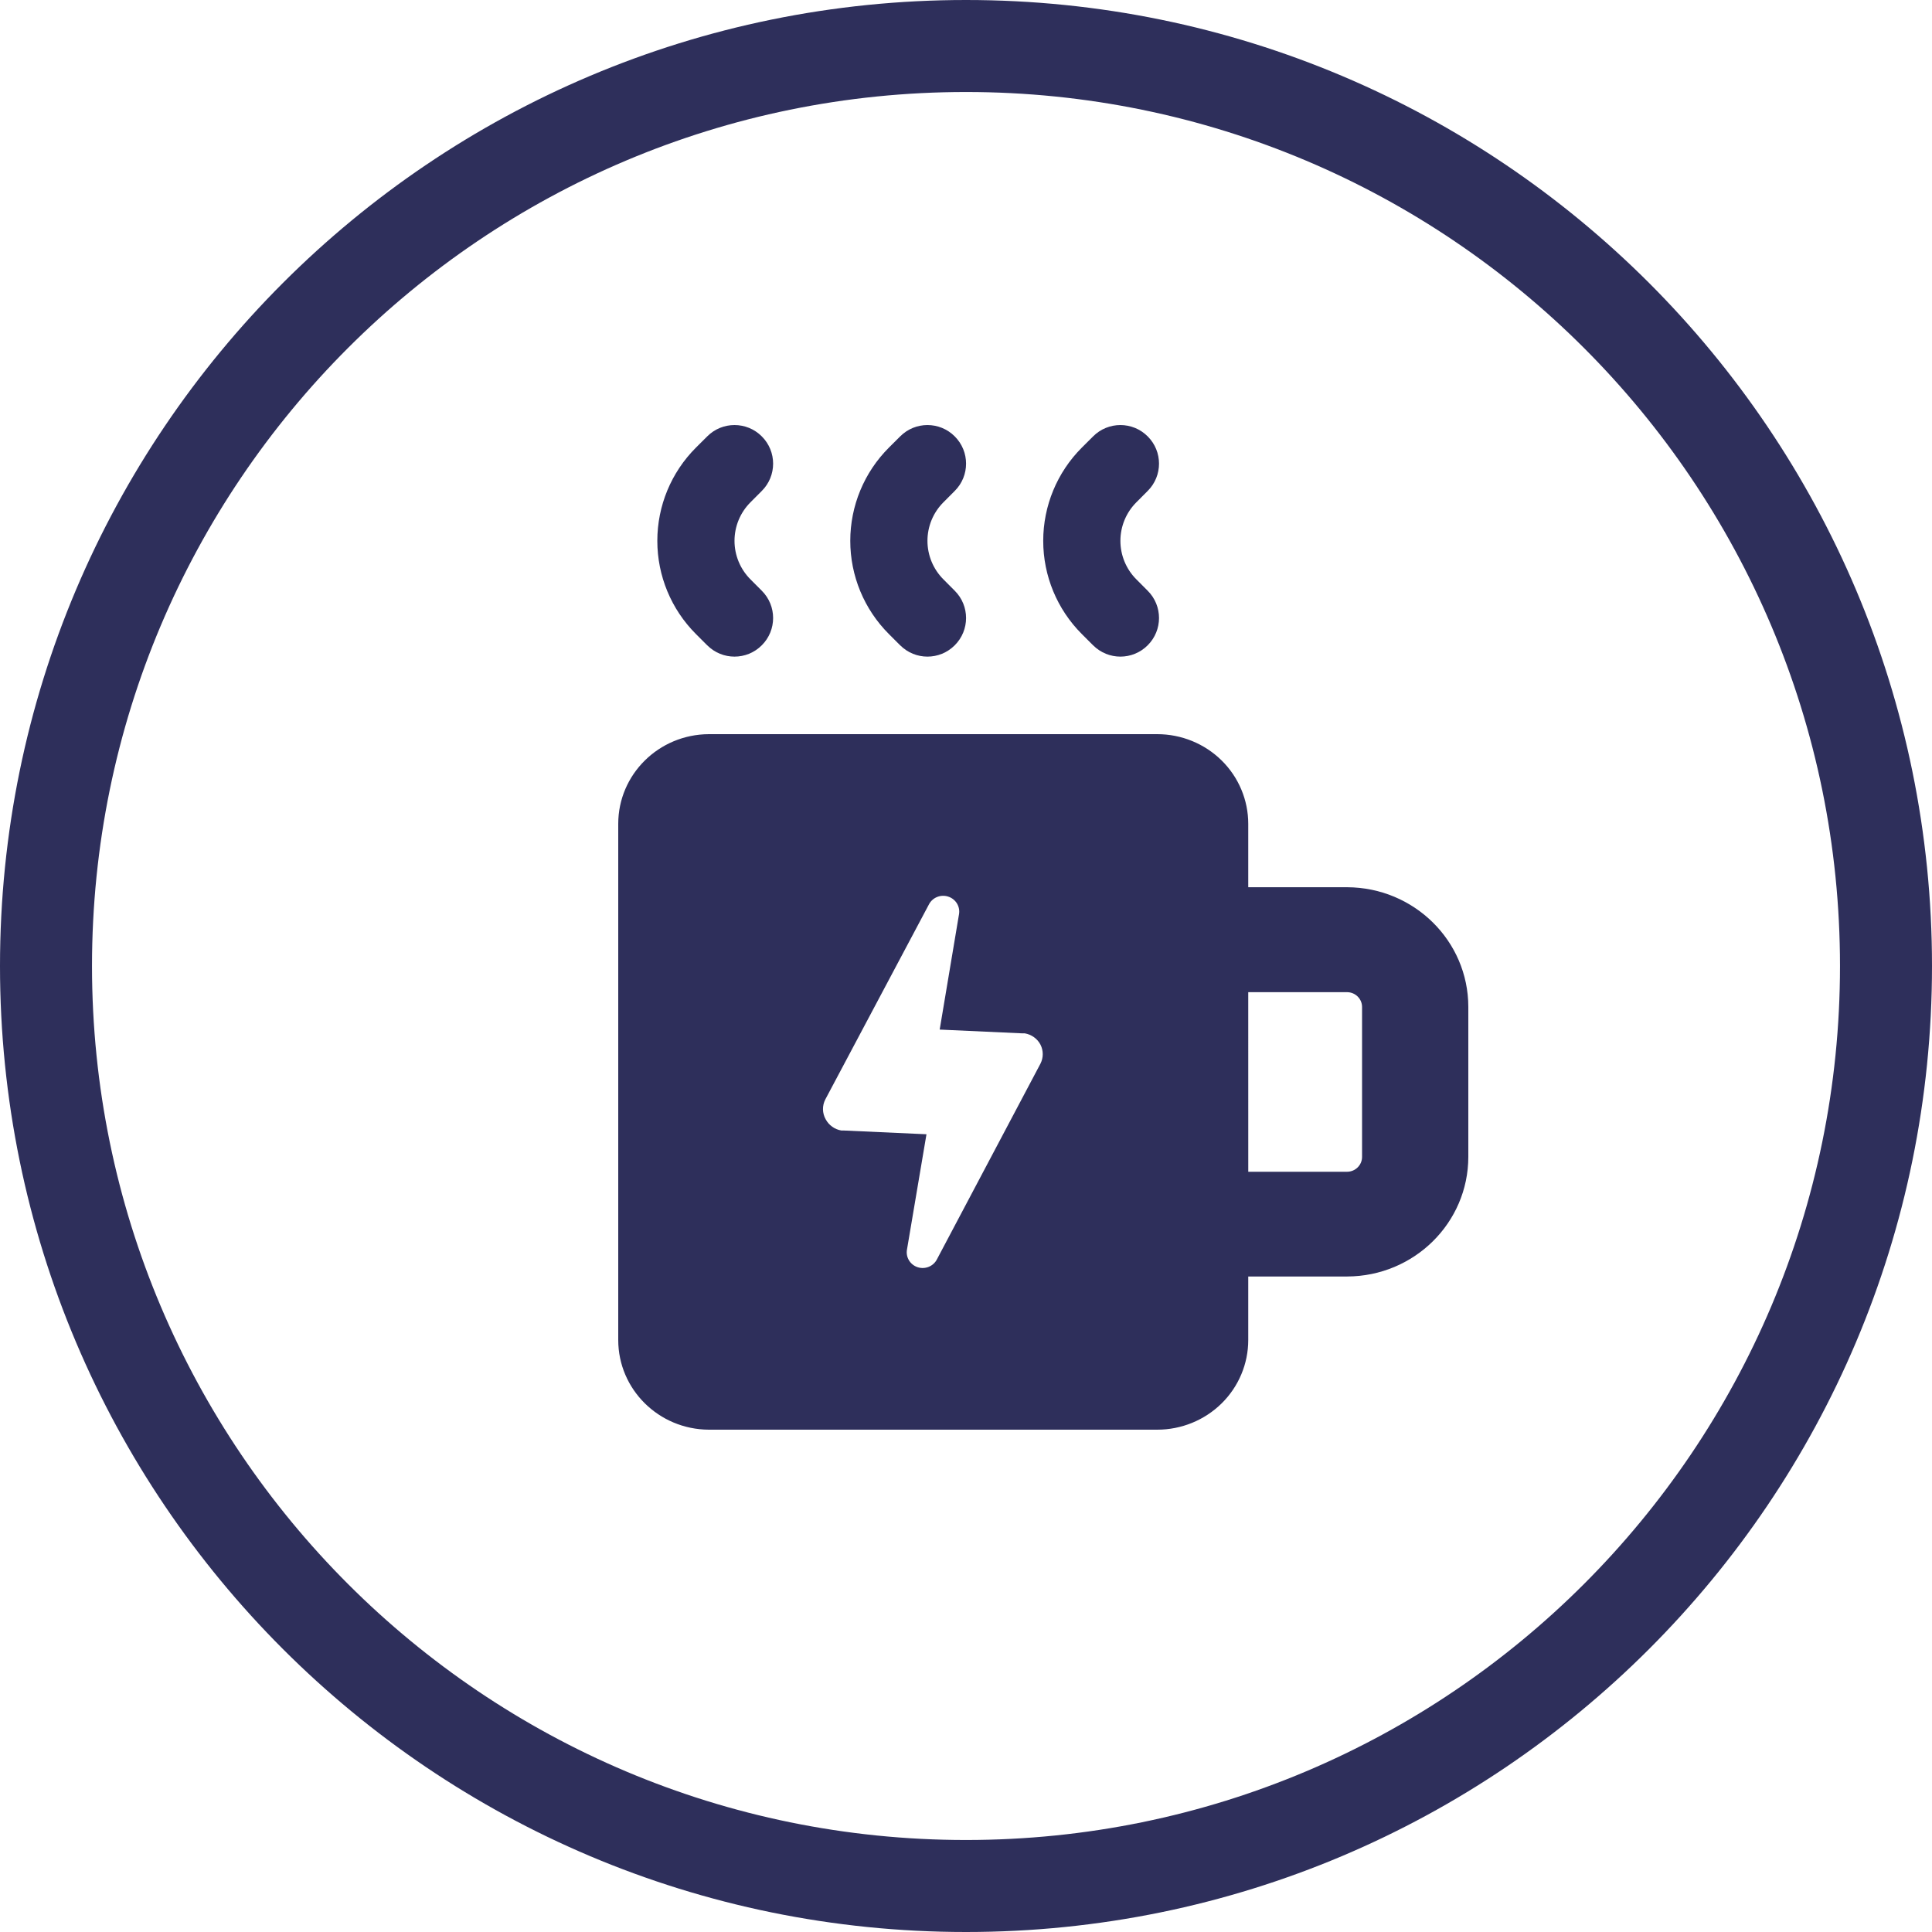<svg width="100" height="100" viewBox="0 0 100 100" fill="none" xmlns="http://www.w3.org/2000/svg">
<path fill-rule="evenodd" clip-rule="evenodd" d="M50 4.762C25.016 4.762 4.762 25.016 4.762 50C4.762 74.984 25.016 95.238 50 95.238C74.984 95.238 95.238 74.984 95.238 50C95.238 25.016 74.984 4.762 50 4.762ZM0 50C0 22.386 22.386 0 50 0C77.614 0 100 22.386 100 50C100 77.614 77.614 100 50 100C22.386 100 0 77.614 0 50Z" fill="#2E2F5B"/>
<path d="M39.43 25.411C40.212 24.631 40.212 23.367 39.43 22.587C38.65 21.805 37.386 21.805 36.606 22.587L36.021 23.17C34.741 24.449 34.023 26.183 34.023 27.994C34.023 29.804 34.741 31.538 36.021 32.817L36.606 33.402V33.4C37.386 34.182 38.65 34.182 39.43 33.4C40.212 32.62 40.212 31.356 39.43 30.576L38.847 29.991C38.316 29.462 38.018 28.742 38.018 27.994C38.018 27.244 38.316 26.525 38.847 25.996L39.43 25.411Z" fill="#2E2F5B"/>
<path d="M49.417 25.411C50.199 24.631 50.199 23.367 49.417 22.587C48.637 21.805 47.373 21.805 46.593 22.587L46.008 23.17C44.728 24.449 44.01 26.183 44.01 27.994C44.01 29.804 44.728 31.538 46.008 32.817L46.593 33.402V33.4C47.373 34.182 48.637 34.182 49.417 33.4C50.199 32.62 50.199 31.356 49.417 30.576L48.834 29.991C48.303 29.462 48.005 28.742 48.005 27.994C48.005 27.244 48.303 26.525 48.834 25.996L49.417 25.411Z" fill="#2E2F5B"/>
<path d="M59.404 25.411C60.186 24.631 60.186 23.367 59.404 22.587C58.624 21.805 57.36 21.805 56.579 22.587L55.994 23.17C54.715 24.449 53.997 26.183 53.997 27.994C53.997 29.804 54.715 31.538 55.994 32.817L56.579 33.402V33.4C57.36 34.182 58.624 34.182 59.404 33.4C60.186 32.62 60.186 31.356 59.404 30.576L58.821 29.991C58.29 29.462 57.992 28.742 57.992 27.994C57.992 27.244 58.29 26.525 58.821 25.996L59.404 25.411Z" fill="#2E2F5B"/>
<path d="M36.689 74H59.899C61.149 74 62.346 73.51 63.231 72.64C64.114 71.769 64.609 70.589 64.609 69.359V66.071H69.734C73.196 66.057 75.995 63.292 76 59.883V52.117C75.998 48.706 73.198 45.939 69.734 45.923H64.609V42.642C64.609 41.411 64.114 40.231 63.231 39.36C62.346 38.49 61.149 38 59.899 38H36.689C34.094 38.012 32 40.088 32 42.641V69.359C32 71.912 34.095 73.988 36.689 74V74ZM64.609 51.355H69.734C70.158 51.362 70.498 51.701 70.5 52.117V59.883C70.5 60.306 70.151 60.65 69.721 60.65H64.61L64.609 51.355ZM42.72 56.903L48.074 46.826C48.255 46.46 48.682 46.28 49.076 46.407C49.47 46.532 49.71 46.925 49.637 47.327L48.638 53.291L52.913 53.486H53.042C53.389 53.544 53.69 53.759 53.853 54.067C54.012 54.38 54.012 54.746 53.853 55.057L48.5 65.174C48.319 65.539 47.893 65.717 47.501 65.592C47.108 65.465 46.872 65.072 46.946 64.673L47.954 58.709L43.678 58.515H43.549C43.202 58.457 42.903 58.243 42.738 57.936C42.557 57.617 42.55 57.229 42.72 56.903L42.72 56.903Z" fill="#2E2F5B"/>
</svg>
